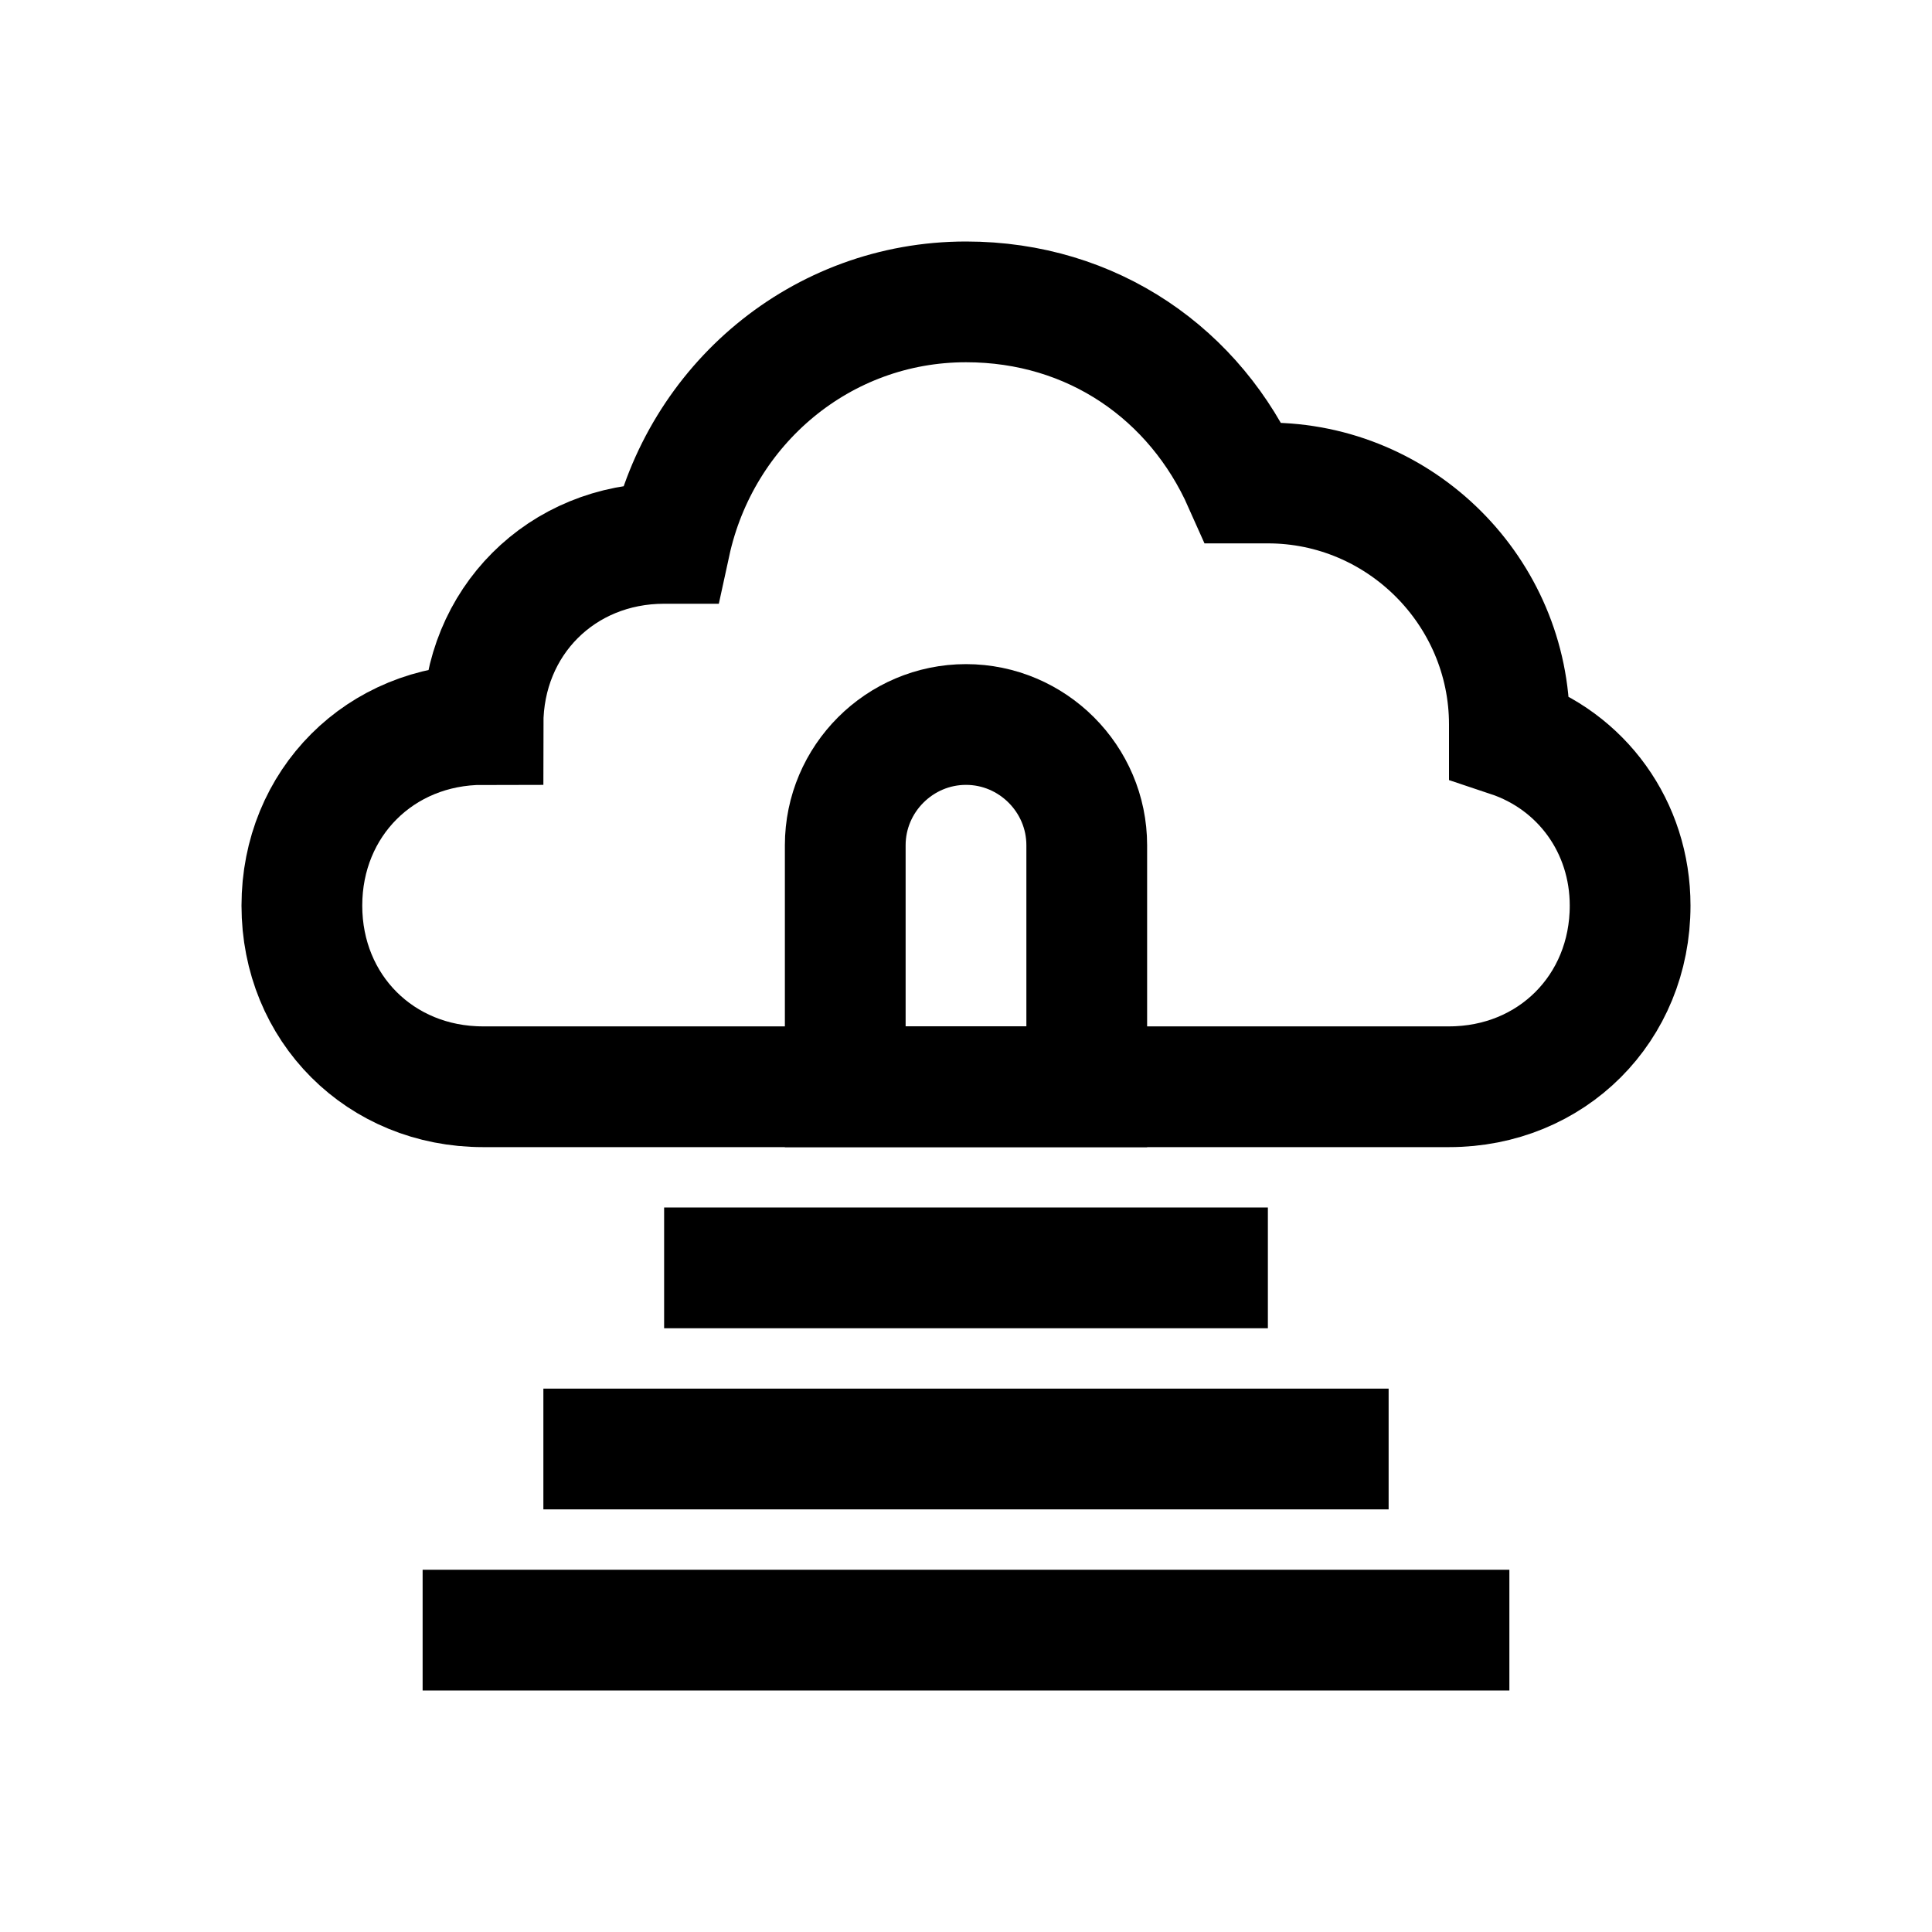 <?xml version="1.0" encoding="utf-8"?>
<!-- Generator: Adobe Illustrator 18.1.1, SVG Export Plug-In . SVG Version: 6.00 Build 0)  -->
<svg version="1.1" id="Layer_1" xmlns="http://www.w3.org/2000/svg" xmlns:xlink="http://www.w3.org/1999/xlink" x="0px" y="0px"
	 viewBox="0 0 32 32" enable-background="new 0 0 32 32" xml:space="preserve">
<path fill="none" stroke="#000000" stroke-width="2" stroke-miterlimit="10" d="M25,12.2c0-0.1,0-0.1,0-0.2c0-2.2-1.8-4-4-4
	c-0.1,0-0.3,0-0.4,0c-0.8-1.8-2.5-3-4.6-3c-2.4,0-4.4,1.7-4.9,4c0,0-0.1,0-0.1,0c-1.7,0-3,1.3-3,3c-1.7,0-3,1.3-3,3s1.3,3,3,3
	s14.7,0,16,0c1.7,0,3-1.3,3-3C27,13.7,26.2,12.6,25,12.2z"/>
<path fill="none" stroke="#000000" stroke-width="2" stroke-miterlimit="10" d="M16,12c-1.1,0-2,0.9-2,2v4h4v-4
	C18,12.9,17.1,12,16,12z"/>
<line fill="none" stroke="#000000" stroke-width="2" stroke-miterlimit="10" x1="11" y1="21" x2="21" y2="21"/>
<line fill="none" stroke="#000000" stroke-width="2" stroke-miterlimit="10" x1="9" y1="24" x2="23" y2="24"/>
<line fill="none" stroke="#000000" stroke-width="2" stroke-miterlimit="10" x1="7" y1="27" x2="25" y2="27"/>
</svg>
